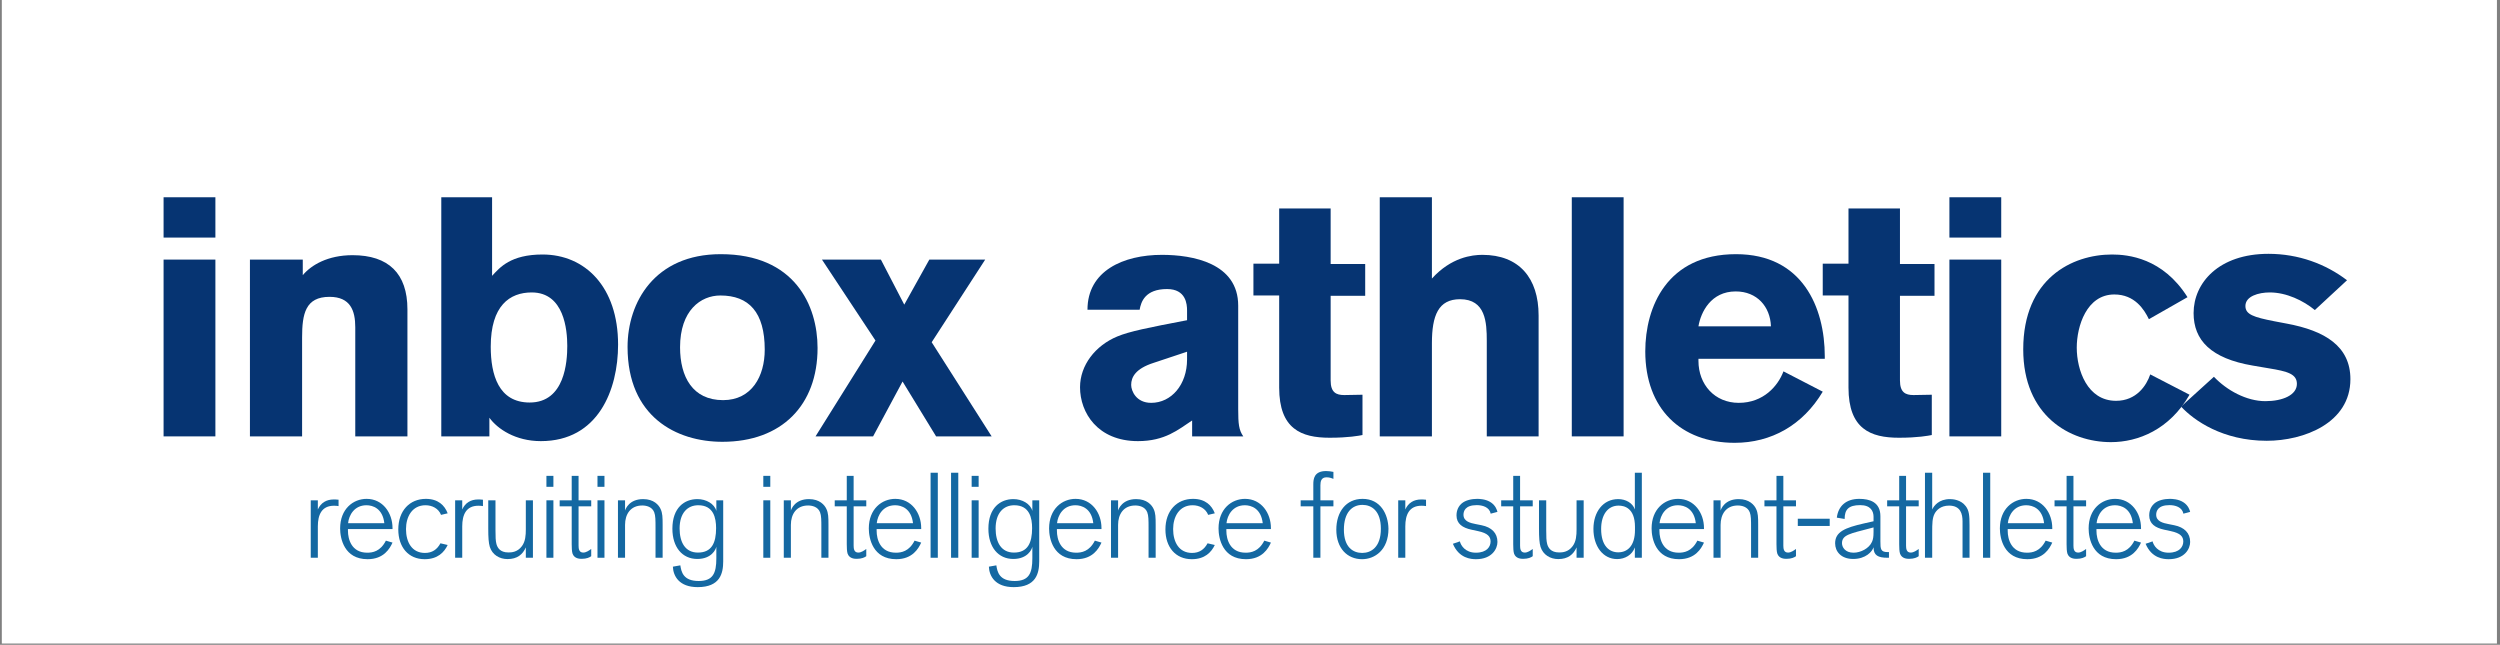 <svg xmlns="http://www.w3.org/2000/svg" xmlns:xlink="http://www.w3.org/1999/xlink" width="1326" zoomAndPan="magnify" viewBox="0 0 994.5 256.5" height="342" preserveAspectRatio="xMidYMid meet" version="1.2"><rect x="0" y="0" width="994.5" height="256.5" fill="#808080" stroke="none"/><defs><clipPath id="9e6f09d1d8"><path d="M 0.719 0 L 993.281 0 L 993.281 256 L 0.719 256 Z M 0.719 0 "/></clipPath></defs><g id="77e1db93df"><g clip-rule="nonzero" clip-path="url(#9e6f09d1d8)"><path style=" stroke:none;fill-rule:nonzero;fill:#ffffff;fill-opacity:1;" d="M 0.719 0 L 993.281 0 L 993.281 256 L 0.719 256 Z M 0.719 0 "/></g><g style="fill:#063472;fill-opacity:1;"><g transform="translate(55.774, 173.593)"><path style="stroke:none" d="M 29.91 -79.086 L 29.91 -95.121 L 9.297 -95.121 L 9.297 -79.086 Z M 29.91 0 L 29.91 -70.328 L 9.297 -70.328 L 9.297 0 Z M 29.91 0 "/></g></g><g style="fill:#063472;fill-opacity:1;"><g transform="translate(89.994, 173.593)"><path style="stroke:none" d="M 72.082 0 L 72.082 -50.523 C 72.082 -64.805 64.535 -72.082 50.254 -72.082 C 40.418 -72.082 33.816 -68.172 30.449 -64.133 L 30.449 -70.328 L 9.43 -70.328 L 9.43 0 L 30.18 0 L 30.18 -39.34 C 30.18 -48.773 31.527 -55.508 41.094 -55.508 C 49.445 -55.508 51.332 -49.984 51.332 -43.383 L 51.332 0 Z M 72.082 0 "/></g></g><g style="fill:#063472;fill-opacity:1;"><g transform="translate(166.248, 173.593)"><path style="stroke:none" d="M 9.297 -95.121 L 9.297 0 L 28.43 0 L 28.43 -7.41 C 31.66 -2.965 38.801 1.887 48.906 1.887 C 71.676 1.887 79.625 -18.457 79.625 -36.512 C 79.625 -59.551 66.422 -72.352 49.582 -72.352 C 36.914 -72.352 32.605 -67.23 29.504 -63.863 L 29.504 -95.121 Z M 59.414 -35.973 C 59.414 -29.773 58.473 -13.473 44.461 -13.473 C 32.066 -13.473 28.969 -24.52 28.969 -35.703 C 28.969 -52.004 36.512 -57.262 45.27 -57.262 C 58.203 -57.262 59.414 -42.305 59.414 -35.973 Z M 59.414 -35.973 "/></g></g><g style="fill:#063472;fill-opacity:1;"><g transform="translate(245.332, 173.593)"><path style="stroke:none" d="M 79.895 -35.164 C 79.895 -52.004 70.867 -72.484 41.363 -72.484 C 15.09 -72.484 4.312 -53.352 4.312 -35.57 C 4.312 -7.812 23.711 2.156 42.035 2.156 C 65.613 2.156 79.895 -12.395 79.895 -35.164 Z M 58.879 -34.492 C 58.879 -23.98 53.758 -14.418 42.305 -14.418 C 30.18 -14.418 25.195 -23.711 25.195 -35.434 C 25.195 -50.121 33.414 -56.047 41.227 -56.047 C 52.543 -56.047 58.879 -49.445 58.879 -34.492 Z M 58.879 -34.492 "/></g></g><g style="fill:#063472;fill-opacity:1;"><g transform="translate(324.415, 173.593)"><path style="stroke:none" d="M 70.059 0 L 46.211 -37.453 L 67.5 -70.328 L 45.27 -70.328 L 35.301 -52.41 L 26.004 -70.328 L 2.559 -70.328 L 23.848 -38.129 L 0 0 L 22.902 0 L 34.625 -21.828 L 47.965 0 Z M 70.059 0 "/></g></g><g style="fill:#063472;fill-opacity:1;"><g transform="translate(389.488, 173.593)"><path style="stroke:none" d=""/></g></g><g style="fill:#063472;fill-opacity:1;"><g transform="translate(423.708, 173.593)"><path style="stroke:none" d="M 70.867 0 C 69.117 -2.559 68.848 -4.852 68.848 -10.914 L 68.848 -52.004 C 68.848 -68.98 50.66 -72.215 38.531 -72.215 C 23.172 -72.215 8.891 -65.883 8.891 -50.391 L 29.641 -50.391 C 30.18 -53.488 31.797 -58.609 40.555 -58.609 C 48.098 -58.609 48.504 -52.543 48.504 -50.121 L 48.504 -46.211 C 33.008 -43.25 25.598 -41.766 20.75 -39.746 C 11.992 -36.109 5.93 -28.293 5.93 -19.535 C 5.93 -9.43 12.934 1.887 28.969 1.887 C 39.746 1.887 45 -2.695 50.523 -6.332 L 50.523 0 Z M 48.504 -33.684 L 48.504 -30.582 C 48.504 -20.613 42.305 -13.34 34.223 -13.34 C 28.293 -13.34 26.273 -18.055 26.273 -20.48 C 26.273 -23.578 28.023 -26.945 35.164 -29.238 Z M 48.504 -33.684 "/></g></g><g style="fill:#063472;fill-opacity:1;"><g transform="translate(497.133, 173.593)"><path style="stroke:none" d="M 45.941 -55.914 L 45.941 -68.578 L 32.199 -68.578 L 32.199 -90.672 L 11.723 -90.672 L 11.723 -68.711 L 1.48 -68.711 L 1.48 -56.047 L 11.723 -56.047 L 11.723 -19.402 C 11.723 -2.965 20.48 0.539 31.797 0.539 C 39.34 0.539 43.52 -0.27 44.863 -0.539 L 44.863 -16.57 C 44.863 -16.57 39.07 -16.438 37.59 -16.438 C 34.355 -16.438 32.199 -17.516 32.199 -22.23 L 32.199 -55.914 Z M 45.941 -55.914 "/></g></g><g style="fill:#063472;fill-opacity:1;"><g transform="translate(539.706, 173.593)"><path style="stroke:none" d="M 72.352 0 L 72.352 -48.098 C 72.352 -63.055 64.535 -72.215 49.984 -72.215 C 45.941 -72.215 37.59 -71.273 29.91 -62.785 L 29.91 -95.121 L 9.16 -95.121 L 9.16 0 L 29.91 0 L 29.91 -37.051 C 29.91 -48.098 32.469 -54.566 41.094 -54.566 C 51.332 -54.566 51.734 -45.27 51.734 -37.992 L 51.734 0 Z M 72.352 0 "/></g></g><g style="fill:#063472;fill-opacity:1;"><g transform="translate(615.96, 173.593)"><path style="stroke:none" d="M 29.91 0 L 29.91 -95.121 L 9.297 -95.121 L 9.297 0 Z M 29.91 0 "/></g></g><g style="fill:#063472;fill-opacity:1;"><g transform="translate(650.18, 173.593)"><path style="stroke:none" d="M 75.719 -30.852 L 75.719 -31.797 C 75.719 -51.332 66.824 -72.484 40.418 -72.484 C 12.934 -72.484 4.312 -51.469 4.312 -33.816 C 4.312 -11.047 18.457 2.559 39.879 2.559 C 54.43 2.559 66.961 -4.445 74.91 -17.785 L 59.281 -25.867 C 57.125 -20.074 51.332 -13.34 41.496 -13.34 C 31.93 -13.34 25.465 -20.613 25.465 -30.043 L 25.465 -30.852 Z M 25.465 -43.789 C 26.406 -49.445 30.449 -57.664 40.285 -57.664 C 48.773 -57.664 54.027 -51.602 54.297 -43.789 Z M 25.465 -43.789 "/></g></g><g style="fill:#063472;fill-opacity:1;"><g transform="translate(723.605, 173.593)"><path style="stroke:none" d="M 45.941 -55.914 L 45.941 -68.578 L 32.199 -68.578 L 32.199 -90.672 L 11.723 -90.672 L 11.723 -68.711 L 1.48 -68.711 L 1.48 -56.047 L 11.723 -56.047 L 11.723 -19.402 C 11.723 -2.965 20.48 0.539 31.797 0.539 C 39.34 0.539 43.52 -0.27 44.863 -0.539 L 44.863 -16.57 C 44.863 -16.57 39.07 -16.438 37.59 -16.438 C 34.355 -16.438 32.199 -17.516 32.199 -22.23 L 32.199 -55.914 Z M 45.941 -55.914 "/></g></g><g style="fill:#063472;fill-opacity:1;"><g transform="translate(766.178, 173.593)"><path style="stroke:none" d="M 29.91 -79.086 L 29.91 -95.121 L 9.297 -95.121 L 9.297 -79.086 Z M 29.91 0 L 29.91 -70.328 L 9.297 -70.328 L 9.297 0 Z M 29.91 0 "/></g></g><g style="fill:#063472;fill-opacity:1;"><g transform="translate(800.398, 173.593)"><path style="stroke:none" d="M 54.969 -24.656 C 53.488 -20.211 49.445 -14.148 41.363 -14.148 C 29.91 -14.148 25.734 -26.406 25.734 -35.301 C 25.734 -43.789 29.641 -56.453 40.688 -56.453 C 48.773 -56.453 52.543 -50.523 54.43 -46.617 L 69.789 -55.375 C 59.953 -71.004 46.078 -72.352 39.746 -72.352 C 23.848 -72.352 4.445 -62.785 4.445 -34.625 C 4.445 -8.219 22.902 2.289 39.34 2.289 C 50.121 2.289 62.648 -2.695 70.598 -16.57 Z M 54.969 -24.656 "/></g></g><g style="fill:#063472;fill-opacity:1;"><g transform="translate(867.896, 173.593)"><path style="stroke:none" d="M 65.75 -62.109 C 57.262 -68.578 46.48 -72.621 34.492 -72.621 C 14.688 -72.621 4.715 -61.031 4.715 -49.043 C 4.715 -38.262 11.586 -30.988 28.293 -28.16 L 34.625 -27.082 C 42.172 -25.867 45.809 -24.789 45.809 -20.883 C 45.809 -16.438 40.148 -14.012 33.277 -14.012 C 25.734 -14.012 17.918 -18.324 12.801 -23.711 L -0.27 -11.855 C 4.852 -6.332 16.301 1.75 33.816 1.75 C 48.504 1.75 67.094 -5.254 67.094 -22.77 C 67.094 -35.84 56.992 -42.035 41.766 -44.863 L 36.781 -45.809 C 28.562 -47.426 25.328 -48.504 25.328 -51.871 C 25.328 -55.777 30.582 -57.262 35.031 -57.262 C 41.633 -57.262 48.367 -54.027 52.949 -50.254 Z M 65.75 -62.109 "/></g></g><g style="fill:#1468a2;fill-opacity:1;"><g transform="translate(120.019, 221.874)"><path style="stroke:none" d="M 3.594 -22.852 L 3.594 0 L 6.418 0 L 6.418 -12.504 C 6.418 -17.102 7.953 -20.695 12.84 -20.695 C 13.508 -20.695 14.086 -20.648 14.66 -20.551 L 14.66 -23.09 C 13.844 -23.188 13.078 -23.188 12.695 -23.188 C 9.867 -23.188 7.617 -21.895 6.418 -19.211 L 6.418 -22.852 Z M 3.594 -22.852 "/></g></g><g style="fill:#1468a2;fill-opacity:1;"><g transform="translate(133.194, 221.874)"><path style="stroke:none" d="M 5.223 -11.402 L 22.949 -11.402 L 22.949 -11.832 C 22.949 -17.773 19.113 -23.426 12.648 -23.426 C 7.328 -23.426 2.109 -19.449 2.109 -11.641 C 2.109 -7.664 3.738 0.574 13.031 0.574 C 19.496 0.574 21.895 -3.688 22.949 -6.035 L 20.312 -6.805 C 18.109 -2.441 14.945 -2.012 12.887 -2.012 C 6.66 -2.012 5.223 -7.328 5.223 -10.73 Z M 5.27 -13.75 C 5.605 -16.957 7.762 -20.887 12.598 -20.887 C 15.09 -20.887 19.02 -19.641 19.691 -13.75 Z M 5.27 -13.75 "/></g></g><g style="fill:#1468a2;fill-opacity:1;"><g transform="translate(156.332, 221.874)"><path style="stroke:none" d="M 18.875 -5.75 C 17.535 -3.258 15.57 -1.918 12.695 -1.918 C 7.473 -1.918 5.176 -6.277 5.176 -11.402 C 5.176 -16.383 7.664 -20.887 12.934 -20.887 C 15.617 -20.887 18.109 -19.594 19.113 -17.055 L 21.75 -17.676 C 20.551 -20.84 17.965 -23.426 13.078 -23.426 C 6.66 -23.426 2.109 -18.73 2.109 -11.258 C 2.109 -4.215 6.133 0.574 12.598 0.574 C 17.773 0.574 20.359 -2.156 21.75 -5.078 Z M 18.875 -5.75 "/></g></g><g style="fill:#1468a2;fill-opacity:1;"><g transform="translate(177.459, 221.874)"><path style="stroke:none" d="M 3.594 -22.852 L 3.594 0 L 6.418 0 L 6.418 -12.504 C 6.418 -17.102 7.953 -20.695 12.84 -20.695 C 13.508 -20.695 14.086 -20.648 14.66 -20.551 L 14.66 -23.09 C 13.844 -23.188 13.078 -23.188 12.695 -23.188 C 9.867 -23.188 7.617 -21.895 6.418 -19.211 L 6.418 -22.852 Z M 3.594 -22.852 "/></g></g><g style="fill:#1468a2;fill-opacity:1;"><g transform="translate(190.634, 221.874)"><path style="stroke:none" d="M 21.367 0 L 21.367 -22.852 L 18.539 -22.852 L 18.539 -11.305 C 18.539 -8.957 18.395 -6.562 17.008 -4.648 C 15.188 -2.156 12.742 -2.109 11.594 -2.109 C 8.238 -2.109 7.234 -4.07 6.852 -5.461 C 6.516 -6.754 6.469 -8.238 6.469 -11.02 L 6.469 -22.852 L 3.594 -22.852 L 3.594 -11.641 C 3.594 -8.047 3.738 -5.891 4.215 -4.312 C 5.223 -1.148 8.098 0.527 11.258 0.527 C 15.137 0.527 17.293 -1.293 18.539 -4.121 L 18.539 0 Z M 21.367 0 "/></g></g><g style="fill:#1468a2;fill-opacity:1;"><g transform="translate(213.772, 221.874)"><path style="stroke:none" d="M 6.371 -28.219 L 6.371 -32.578 L 3.594 -32.578 L 3.594 -28.219 Z M 6.371 0 L 6.371 -22.852 L 3.594 -22.852 L 3.594 0 Z M 6.371 0 "/></g></g><g style="fill:#1468a2;fill-opacity:1;"><g transform="translate(221.916, 221.874)"><path style="stroke:none" d="M 8.238 -20.457 L 13.27 -20.457 L 13.27 -22.852 L 8.238 -22.852 L 8.238 -32.578 L 5.508 -32.578 L 5.508 -22.852 L 0.719 -22.852 L 0.719 -20.457 L 5.508 -20.457 L 5.508 -5.367 C 5.508 -4.121 5.559 -2.441 5.844 -1.629 C 6.562 0.383 8.672 0.43 9.484 0.43 C 11.449 0.43 12.648 -0.145 13.27 -0.621 L 13.27 -3.496 C 12.406 -2.875 11.258 -2.059 10.109 -2.059 C 8.43 -2.059 8.238 -3.547 8.238 -4.84 Z M 8.238 -20.457 "/></g></g><g style="fill:#1468a2;fill-opacity:1;"><g transform="translate(234.085, 221.874)"><path style="stroke:none" d="M 6.371 -28.219 L 6.371 -32.578 L 3.594 -32.578 L 3.594 -28.219 Z M 6.371 0 L 6.371 -22.852 L 3.594 -22.852 L 3.594 0 Z M 6.371 0 "/></g></g><g style="fill:#1468a2;fill-opacity:1;"><g transform="translate(242.229, 221.874)"><path style="stroke:none" d="M 21.367 0 L 21.367 -12.984 C 21.367 -16.145 21.32 -17.773 20.551 -19.402 C 19.832 -20.984 17.871 -23.332 13.605 -23.332 C 8.047 -23.332 6.609 -19.402 6.418 -18.781 L 6.418 -22.852 L 3.594 -22.852 L 3.594 0 L 6.418 0 L 6.418 -13.078 C 6.418 -17.246 8.527 -20.793 13.27 -20.793 C 14.805 -20.793 17.152 -20.312 18.012 -18.109 C 18.539 -16.766 18.539 -14.945 18.539 -11.879 L 18.539 0 Z M 21.367 0 "/></g></g><g style="fill:#1468a2;fill-opacity:1;"><g transform="translate(265.368, 221.874)"><path style="stroke:none" d="M 19.594 -22.852 L 19.594 -18.637 C 18.828 -21.461 15.57 -23.332 12.074 -23.332 C 6.945 -23.332 2.109 -19.977 2.109 -11.547 C 2.109 -4.215 6.035 0.48 12.023 0.48 C 17.676 0.48 19.402 -3.305 19.594 -4.406 L 19.594 0.191 C 19.594 6.18 18.254 9.246 12.551 9.246 C 6.371 9.246 5.652 5.559 5.27 3.02 L 2.301 3.547 C 2.441 7.281 4.789 11.688 12.168 11.688 C 21.078 11.688 22.324 6.227 22.324 1.438 L 22.324 -22.852 Z M 4.98 -11.641 C 4.98 -17.773 8.098 -20.887 12.406 -20.887 C 18.492 -20.887 19.496 -15.809 19.496 -11.785 C 19.496 -5.941 17.773 -2.059 12.266 -2.059 C 7.188 -2.059 4.98 -6.18 4.98 -11.641 Z M 4.98 -11.641 "/></g></g><g style="fill:#1468a2;fill-opacity:1;"><g transform="translate(289.513, 221.874)"><path style="stroke:none" d=""/></g></g><g style="fill:#1468a2;fill-opacity:1;"><g transform="translate(300.052, 221.874)"><path style="stroke:none" d="M 6.371 -28.219 L 6.371 -32.578 L 3.594 -32.578 L 3.594 -28.219 Z M 6.371 0 L 6.371 -22.852 L 3.594 -22.852 L 3.594 0 Z M 6.371 0 "/></g></g><g style="fill:#1468a2;fill-opacity:1;"><g transform="translate(308.196, 221.874)"><path style="stroke:none" d="M 21.367 0 L 21.367 -12.984 C 21.367 -16.145 21.32 -17.773 20.551 -19.402 C 19.832 -20.984 17.871 -23.332 13.605 -23.332 C 8.047 -23.332 6.609 -19.402 6.418 -18.781 L 6.418 -22.852 L 3.594 -22.852 L 3.594 0 L 6.418 0 L 6.418 -13.078 C 6.418 -17.246 8.527 -20.793 13.27 -20.793 C 14.805 -20.793 17.152 -20.312 18.012 -18.109 C 18.539 -16.766 18.539 -14.945 18.539 -11.879 L 18.539 0 Z M 21.367 0 "/></g></g><g style="fill:#1468a2;fill-opacity:1;"><g transform="translate(331.335, 221.874)"><path style="stroke:none" d="M 8.238 -20.457 L 13.27 -20.457 L 13.27 -22.852 L 8.238 -22.852 L 8.238 -32.578 L 5.508 -32.578 L 5.508 -22.852 L 0.719 -22.852 L 0.719 -20.457 L 5.508 -20.457 L 5.508 -5.367 C 5.508 -4.121 5.559 -2.441 5.844 -1.629 C 6.562 0.383 8.672 0.43 9.484 0.43 C 11.449 0.43 12.648 -0.145 13.27 -0.621 L 13.27 -3.496 C 12.406 -2.875 11.258 -2.059 10.109 -2.059 C 8.43 -2.059 8.238 -3.547 8.238 -4.84 Z M 8.238 -20.457 "/></g></g><g style="fill:#1468a2;fill-opacity:1;"><g transform="translate(343.503, 221.874)"><path style="stroke:none" d="M 5.223 -11.402 L 22.949 -11.402 L 22.949 -11.832 C 22.949 -17.773 19.113 -23.426 12.648 -23.426 C 7.328 -23.426 2.109 -19.449 2.109 -11.641 C 2.109 -7.664 3.738 0.574 13.031 0.574 C 19.496 0.574 21.895 -3.688 22.949 -6.035 L 20.312 -6.805 C 18.109 -2.441 14.945 -2.012 12.887 -2.012 C 6.66 -2.012 5.223 -7.328 5.223 -10.73 Z M 5.27 -13.75 C 5.605 -16.957 7.762 -20.887 12.598 -20.887 C 15.09 -20.887 19.02 -19.641 19.691 -13.75 Z M 5.27 -13.75 "/></g></g><g style="fill:#1468a2;fill-opacity:1;"><g transform="translate(366.642, 221.874)"><path style="stroke:none" d="M 6.418 0 L 6.418 -33.82 L 3.547 -33.82 L 3.547 0 Z M 6.418 0 "/></g></g><g style="fill:#1468a2;fill-opacity:1;"><g transform="translate(374.786, 221.874)"><path style="stroke:none" d="M 6.418 0 L 6.418 -33.82 L 3.547 -33.82 L 3.547 0 Z M 6.418 0 "/></g></g><g style="fill:#1468a2;fill-opacity:1;"><g transform="translate(382.93, 221.874)"><path style="stroke:none" d="M 6.371 -28.219 L 6.371 -32.578 L 3.594 -32.578 L 3.594 -28.219 Z M 6.371 0 L 6.371 -22.852 L 3.594 -22.852 L 3.594 0 Z M 6.371 0 "/></g></g><g style="fill:#1468a2;fill-opacity:1;"><g transform="translate(391.075, 221.874)"><path style="stroke:none" d="M 19.594 -22.852 L 19.594 -18.637 C 18.828 -21.461 15.57 -23.332 12.074 -23.332 C 6.945 -23.332 2.109 -19.977 2.109 -11.547 C 2.109 -4.215 6.035 0.48 12.023 0.48 C 17.676 0.48 19.402 -3.305 19.594 -4.406 L 19.594 0.191 C 19.594 6.18 18.254 9.246 12.551 9.246 C 6.371 9.246 5.652 5.559 5.27 3.02 L 2.301 3.547 C 2.441 7.281 4.789 11.688 12.168 11.688 C 21.078 11.688 22.324 6.227 22.324 1.438 L 22.324 -22.852 Z M 4.98 -11.641 C 4.98 -17.773 8.098 -20.887 12.406 -20.887 C 18.492 -20.887 19.496 -15.809 19.496 -11.785 C 19.496 -5.941 17.773 -2.059 12.266 -2.059 C 7.188 -2.059 4.98 -6.18 4.98 -11.641 Z M 4.98 -11.641 "/></g></g><g style="fill:#1468a2;fill-opacity:1;"><g transform="translate(415.219, 221.874)"><path style="stroke:none" d="M 5.223 -11.402 L 22.949 -11.402 L 22.949 -11.832 C 22.949 -17.773 19.113 -23.426 12.648 -23.426 C 7.328 -23.426 2.109 -19.449 2.109 -11.641 C 2.109 -7.664 3.738 0.574 13.031 0.574 C 19.496 0.574 21.895 -3.688 22.949 -6.035 L 20.312 -6.805 C 18.109 -2.441 14.945 -2.012 12.887 -2.012 C 6.66 -2.012 5.223 -7.328 5.223 -10.73 Z M 5.27 -13.75 C 5.605 -16.957 7.762 -20.887 12.598 -20.887 C 15.09 -20.887 19.02 -19.641 19.691 -13.75 Z M 5.27 -13.75 "/></g></g><g style="fill:#1468a2;fill-opacity:1;"><g transform="translate(438.358, 221.874)"><path style="stroke:none" d="M 21.367 0 L 21.367 -12.984 C 21.367 -16.145 21.32 -17.773 20.551 -19.402 C 19.832 -20.984 17.871 -23.332 13.605 -23.332 C 8.047 -23.332 6.609 -19.402 6.418 -18.781 L 6.418 -22.852 L 3.594 -22.852 L 3.594 0 L 6.418 0 L 6.418 -13.078 C 6.418 -17.246 8.527 -20.793 13.27 -20.793 C 14.805 -20.793 17.152 -20.312 18.012 -18.109 C 18.539 -16.766 18.539 -14.945 18.539 -11.879 L 18.539 0 Z M 21.367 0 "/></g></g><g style="fill:#1468a2;fill-opacity:1;"><g transform="translate(461.497, 221.874)"><path style="stroke:none" d="M 18.875 -5.75 C 17.535 -3.258 15.57 -1.918 12.695 -1.918 C 7.473 -1.918 5.176 -6.277 5.176 -11.402 C 5.176 -16.383 7.664 -20.887 12.934 -20.887 C 15.617 -20.887 18.109 -19.594 19.113 -17.055 L 21.75 -17.676 C 20.551 -20.84 17.965 -23.426 13.078 -23.426 C 6.66 -23.426 2.109 -18.73 2.109 -11.258 C 2.109 -4.215 6.133 0.574 12.598 0.574 C 17.773 0.574 20.359 -2.156 21.75 -5.078 Z M 18.875 -5.75 "/></g></g><g style="fill:#1468a2;fill-opacity:1;"><g transform="translate(482.624, 221.874)"><path style="stroke:none" d="M 5.223 -11.402 L 22.949 -11.402 L 22.949 -11.832 C 22.949 -17.773 19.113 -23.426 12.648 -23.426 C 7.328 -23.426 2.109 -19.449 2.109 -11.641 C 2.109 -7.664 3.738 0.574 13.031 0.574 C 19.496 0.574 21.895 -3.688 22.949 -6.035 L 20.312 -6.805 C 18.109 -2.441 14.945 -2.012 12.887 -2.012 C 6.66 -2.012 5.223 -7.328 5.223 -10.73 Z M 5.27 -13.75 C 5.605 -16.957 7.762 -20.887 12.598 -20.887 C 15.09 -20.887 19.02 -19.641 19.691 -13.75 Z M 5.27 -13.75 "/></g></g><g style="fill:#1468a2;fill-opacity:1;"><g transform="translate(505.763, 221.874)"><path style="stroke:none" d=""/></g></g><g style="fill:#1468a2;fill-opacity:1;"><g transform="translate(516.302, 221.874)"><path style="stroke:none" d="M 14.133 -20.457 L 14.133 -22.852 L 8.957 -22.852 L 8.957 -28.84 C 8.957 -30.469 9.34 -32 11.402 -32 C 12.742 -32 13.605 -31.57 14.133 -31.379 L 14.133 -34.156 C 13.078 -34.348 12.312 -34.492 11.211 -34.492 C 6.371 -34.492 6.133 -31.234 6.133 -29.176 L 6.133 -22.852 L 1.102 -22.852 L 1.102 -20.457 L 6.133 -20.457 L 6.133 0 L 8.957 0 L 8.957 -20.457 Z M 14.133 -20.457 "/></g></g><g style="fill:#1468a2;fill-opacity:1;"><g transform="translate(529.477, 221.874)"><path style="stroke:none" d="M 22.852 -11.547 C 22.754 -17.344 19.691 -23.426 12.551 -23.426 C 5.988 -23.426 2.109 -18.254 2.109 -11.164 C 2.109 -3.785 6.469 0.574 12.359 0.574 C 17.344 0.574 22.852 -3.02 22.852 -11.547 Z M 19.832 -11.547 C 19.832 -4.215 15.953 -1.918 12.406 -1.918 C 8.816 -1.918 5.125 -4.121 5.125 -11.164 C 5.125 -18.012 8.383 -21.031 12.504 -21.031 C 16.098 -21.031 19.832 -18.73 19.832 -11.547 Z M 19.832 -11.547 "/></g></g><g style="fill:#1468a2;fill-opacity:1;"><g transform="translate(552.615, 221.874)"><path style="stroke:none" d="M 3.594 -22.852 L 3.594 0 L 6.418 0 L 6.418 -12.504 C 6.418 -17.102 7.953 -20.695 12.84 -20.695 C 13.508 -20.695 14.086 -20.648 14.66 -20.551 L 14.66 -23.09 C 13.844 -23.188 13.078 -23.188 12.695 -23.188 C 9.867 -23.188 7.617 -21.895 6.418 -19.211 L 6.418 -22.852 Z M 3.594 -22.852 "/></g></g><g style="fill:#1468a2;fill-opacity:1;"><g transform="translate(565.79, 221.874)"><path style="stroke:none" d=""/></g></g><g style="fill:#1468a2;fill-opacity:1;"><g transform="translate(576.329, 221.874)"><path style="stroke:none" d="M 1.629 -5.559 C 4.07 0.289 8.91 0.574 10.828 0.574 C 17.246 0.574 19.355 -3.641 19.355 -6.277 C 19.355 -9.82 17.055 -12.121 13.031 -12.934 L 10.637 -13.414 C 8.672 -13.797 5.844 -14.418 5.844 -17.102 C 5.844 -18.492 6.469 -20.934 11.113 -20.934 C 13.414 -20.934 16.145 -20.168 16.672 -17.535 L 19.355 -18.254 C 19.164 -19.02 18.637 -20.695 16.863 -21.941 C 14.754 -23.426 11.93 -23.426 11.258 -23.426 C 9.246 -23.426 6.609 -22.949 5.031 -21.512 C 3.211 -19.883 3.066 -17.676 3.066 -16.863 C 3.066 -13.508 5.461 -11.93 9.008 -11.164 L 11.688 -10.586 C 15.473 -9.773 16.625 -8.43 16.625 -6.469 C 16.625 -4.457 15.188 -2.012 10.777 -2.012 C 6.516 -2.012 4.789 -4.934 4.406 -6.516 Z M 1.629 -5.559 "/></g></g><g style="fill:#1468a2;fill-opacity:1;"><g transform="translate(596.45, 221.874)"><path style="stroke:none" d="M 8.238 -20.457 L 13.27 -20.457 L 13.27 -22.852 L 8.238 -22.852 L 8.238 -32.578 L 5.508 -32.578 L 5.508 -22.852 L 0.719 -22.852 L 0.719 -20.457 L 5.508 -20.457 L 5.508 -5.367 C 5.508 -4.121 5.559 -2.441 5.844 -1.629 C 6.562 0.383 8.672 0.43 9.484 0.43 C 11.449 0.43 12.648 -0.145 13.27 -0.621 L 13.27 -3.496 C 12.406 -2.875 11.258 -2.059 10.109 -2.059 C 8.43 -2.059 8.238 -3.547 8.238 -4.84 Z M 8.238 -20.457 "/></g></g><g style="fill:#1468a2;fill-opacity:1;"><g transform="translate(608.618, 221.874)"><path style="stroke:none" d="M 21.367 0 L 21.367 -22.852 L 18.539 -22.852 L 18.539 -11.305 C 18.539 -8.957 18.395 -6.562 17.008 -4.648 C 15.188 -2.156 12.742 -2.109 11.594 -2.109 C 8.238 -2.109 7.234 -4.07 6.852 -5.461 C 6.516 -6.754 6.469 -8.238 6.469 -11.02 L 6.469 -22.852 L 3.594 -22.852 L 3.594 -11.641 C 3.594 -8.047 3.738 -5.891 4.215 -4.312 C 5.223 -1.148 8.098 0.527 11.258 0.527 C 15.137 0.527 17.293 -1.293 18.539 -4.121 L 18.539 0 Z M 21.367 0 "/></g></g><g style="fill:#1468a2;fill-opacity:1;"><g transform="translate(631.757, 221.874)"><path style="stroke:none" d="M 21.367 0 L 21.367 -33.82 L 18.586 -33.82 L 18.586 -19.211 C 17.727 -21.797 14.945 -23.332 11.977 -23.332 C 5.941 -23.332 2.109 -18.254 2.109 -11.449 C 2.109 -4.648 5.844 0.527 11.547 0.527 C 14.613 0.527 17.535 -1.102 18.586 -4.121 L 18.586 0 Z M 5.176 -11.449 C 5.176 -17.102 7.809 -20.742 12.121 -20.742 C 14.371 -20.742 18.637 -19.832 18.637 -12.266 L 18.637 -11.02 C 18.637 -4.742 15.664 -2.156 11.977 -2.156 C 8.43 -2.156 5.176 -4.695 5.176 -11.449 Z M 5.176 -11.449 "/></g></g><g style="fill:#1468a2;fill-opacity:1;"><g transform="translate(654.896, 221.874)"><path style="stroke:none" d="M 5.223 -11.402 L 22.949 -11.402 L 22.949 -11.832 C 22.949 -17.773 19.113 -23.426 12.648 -23.426 C 7.328 -23.426 2.109 -19.449 2.109 -11.641 C 2.109 -7.664 3.738 0.574 13.031 0.574 C 19.496 0.574 21.895 -3.688 22.949 -6.035 L 20.312 -6.805 C 18.109 -2.441 14.945 -2.012 12.887 -2.012 C 6.66 -2.012 5.223 -7.328 5.223 -10.73 Z M 5.27 -13.75 C 5.605 -16.957 7.762 -20.887 12.598 -20.887 C 15.09 -20.887 19.02 -19.641 19.691 -13.75 Z M 5.27 -13.75 "/></g></g><g style="fill:#1468a2;fill-opacity:1;"><g transform="translate(678.035, 221.874)"><path style="stroke:none" d="M 21.367 0 L 21.367 -12.984 C 21.367 -16.145 21.32 -17.773 20.551 -19.402 C 19.832 -20.984 17.871 -23.332 13.605 -23.332 C 8.047 -23.332 6.609 -19.402 6.418 -18.781 L 6.418 -22.852 L 3.594 -22.852 L 3.594 0 L 6.418 0 L 6.418 -13.078 C 6.418 -17.246 8.527 -20.793 13.27 -20.793 C 14.805 -20.793 17.152 -20.312 18.012 -18.109 C 18.539 -16.766 18.539 -14.945 18.539 -11.879 L 18.539 0 Z M 21.367 0 "/></g></g><g style="fill:#1468a2;fill-opacity:1;"><g transform="translate(701.174, 221.874)"><path style="stroke:none" d="M 8.238 -20.457 L 13.27 -20.457 L 13.27 -22.852 L 8.238 -22.852 L 8.238 -32.578 L 5.508 -32.578 L 5.508 -22.852 L 0.719 -22.852 L 0.719 -20.457 L 5.508 -20.457 L 5.508 -5.367 C 5.508 -4.121 5.559 -2.441 5.844 -1.629 C 6.562 0.383 8.672 0.43 9.484 0.43 C 11.449 0.43 12.648 -0.145 13.27 -0.621 L 13.27 -3.496 C 12.406 -2.875 11.258 -2.059 10.109 -2.059 C 8.43 -2.059 8.238 -3.547 8.238 -4.84 Z M 8.238 -20.457 "/></g></g><g style="fill:#1468a2;fill-opacity:1;"><g transform="translate(713.342, 221.874)"><path style="stroke:none" d="M 14.516 -12.648 L 14.516 -15.523 L 1.82 -15.523 L 1.82 -12.648 Z M 14.516 -12.648 "/></g></g><g style="fill:#1468a2;fill-opacity:1;"><g transform="translate(727.858, 221.874)"><path style="stroke:none" d="M 23.57 0 L 23.57 -2.25 L 23.09 -2.25 C 20.266 -2.25 20.168 -3.449 20.168 -6.516 L 20.168 -16.527 C 20.168 -22.23 15.762 -23.426 11.785 -23.426 C 6.516 -23.426 3.402 -20.602 2.828 -15.953 L 5.941 -15.426 C 5.941 -19.113 7.426 -20.934 12.121 -20.934 C 16.336 -20.934 17.438 -18.492 17.438 -16.289 L 17.438 -14.516 L 13.605 -13.652 C 6.035 -11.93 2.156 -10.301 2.156 -5.75 C 2.156 -2.492 4.504 0.48 9.34 0.48 C 14.324 0.48 16.91 -2.441 17.438 -4.168 C 17.438 -0.957 19.211 0 22.996 0 Z M 17.438 -10.348 C 17.438 -8.238 17.246 -7.281 16.816 -6.324 C 15.664 -3.688 12.266 -2.012 9.484 -2.012 C 6.133 -2.012 4.887 -4.215 4.887 -5.797 C 4.887 -9.148 8.238 -9.629 16 -11.688 L 17.438 -12.074 Z M 17.438 -10.348 "/></g></g><g style="fill:#1468a2;fill-opacity:1;"><g transform="translate(749.99, 221.874)"><path style="stroke:none" d="M 8.238 -20.457 L 13.27 -20.457 L 13.27 -22.852 L 8.238 -22.852 L 8.238 -32.578 L 5.508 -32.578 L 5.508 -22.852 L 0.719 -22.852 L 0.719 -20.457 L 5.508 -20.457 L 5.508 -5.367 C 5.508 -4.121 5.559 -2.441 5.844 -1.629 C 6.562 0.383 8.672 0.43 9.484 0.43 C 11.449 0.43 12.648 -0.145 13.27 -0.621 L 13.27 -3.496 C 12.406 -2.875 11.258 -2.059 10.109 -2.059 C 8.43 -2.059 8.238 -3.547 8.238 -4.84 Z M 8.238 -20.457 "/></g></g><g style="fill:#1468a2;fill-opacity:1;"><g transform="translate(762.159, 221.874)"><path style="stroke:none" d="M 21.32 0 L 21.32 -12.887 C 21.32 -16.91 21.125 -18.781 19.832 -20.504 C 17.871 -23.141 14.562 -23.332 13.559 -23.332 C 9.102 -23.332 7.188 -20.695 6.469 -19.211 L 6.469 -33.82 L 3.594 -33.82 L 3.594 0 L 6.469 0 L 6.469 -9.867 C 6.469 -13.844 6.516 -15.762 7.426 -17.535 C 8.098 -18.781 9.727 -20.742 13.176 -20.742 C 17.82 -20.742 18.539 -17.344 18.539 -14.469 L 18.539 0 Z M 21.32 0 "/></g></g><g style="fill:#1468a2;fill-opacity:1;"><g transform="translate(785.297, 221.874)"><path style="stroke:none" d="M 6.418 0 L 6.418 -33.82 L 3.547 -33.82 L 3.547 0 Z M 6.418 0 "/></g></g><g style="fill:#1468a2;fill-opacity:1;"><g transform="translate(793.442, 221.874)"><path style="stroke:none" d="M 5.223 -11.402 L 22.949 -11.402 L 22.949 -11.832 C 22.949 -17.773 19.113 -23.426 12.648 -23.426 C 7.328 -23.426 2.109 -19.449 2.109 -11.641 C 2.109 -7.664 3.738 0.574 13.031 0.574 C 19.496 0.574 21.895 -3.688 22.949 -6.035 L 20.312 -6.805 C 18.109 -2.441 14.945 -2.012 12.887 -2.012 C 6.66 -2.012 5.223 -7.328 5.223 -10.73 Z M 5.27 -13.75 C 5.605 -16.957 7.762 -20.887 12.598 -20.887 C 15.09 -20.887 19.02 -19.641 19.691 -13.75 Z M 5.27 -13.75 "/></g></g><g style="fill:#1468a2;fill-opacity:1;"><g transform="translate(816.58, 221.874)"><path style="stroke:none" d="M 8.238 -20.457 L 13.27 -20.457 L 13.27 -22.852 L 8.238 -22.852 L 8.238 -32.578 L 5.508 -32.578 L 5.508 -22.852 L 0.719 -22.852 L 0.719 -20.457 L 5.508 -20.457 L 5.508 -5.367 C 5.508 -4.121 5.559 -2.441 5.844 -1.629 C 6.562 0.383 8.672 0.43 9.484 0.43 C 11.449 0.43 12.648 -0.145 13.27 -0.621 L 13.27 -3.496 C 12.406 -2.875 11.258 -2.059 10.109 -2.059 C 8.43 -2.059 8.238 -3.547 8.238 -4.84 Z M 8.238 -20.457 "/></g></g><g style="fill:#1468a2;fill-opacity:1;"><g transform="translate(828.749, 221.874)"><path style="stroke:none" d="M 5.223 -11.402 L 22.949 -11.402 L 22.949 -11.832 C 22.949 -17.773 19.113 -23.426 12.648 -23.426 C 7.328 -23.426 2.109 -19.449 2.109 -11.641 C 2.109 -7.664 3.738 0.574 13.031 0.574 C 19.496 0.574 21.895 -3.688 22.949 -6.035 L 20.312 -6.805 C 18.109 -2.441 14.945 -2.012 12.887 -2.012 C 6.66 -2.012 5.223 -7.328 5.223 -10.73 Z M 5.27 -13.75 C 5.605 -16.957 7.762 -20.887 12.598 -20.887 C 15.09 -20.887 19.02 -19.641 19.691 -13.75 Z M 5.27 -13.75 "/></g></g><g style="fill:#1468a2;fill-opacity:1;"><g transform="translate(851.888, 221.874)"><path style="stroke:none" d="M 1.629 -5.559 C 4.07 0.289 8.91 0.574 10.828 0.574 C 17.246 0.574 19.355 -3.641 19.355 -6.277 C 19.355 -9.82 17.055 -12.121 13.031 -12.934 L 10.637 -13.414 C 8.672 -13.797 5.844 -14.418 5.844 -17.102 C 5.844 -18.492 6.469 -20.934 11.113 -20.934 C 13.414 -20.934 16.145 -20.168 16.672 -17.535 L 19.355 -18.254 C 19.164 -19.02 18.637 -20.695 16.863 -21.941 C 14.754 -23.426 11.93 -23.426 11.258 -23.426 C 9.246 -23.426 6.609 -22.949 5.031 -21.512 C 3.211 -19.883 3.066 -17.676 3.066 -16.863 C 3.066 -13.508 5.461 -11.93 9.008 -11.164 L 11.688 -10.586 C 15.473 -9.773 16.625 -8.43 16.625 -6.469 C 16.625 -4.457 15.188 -2.012 10.777 -2.012 C 6.516 -2.012 4.789 -4.934 4.406 -6.516 Z M 1.629 -5.559 "/></g></g></g></svg>
